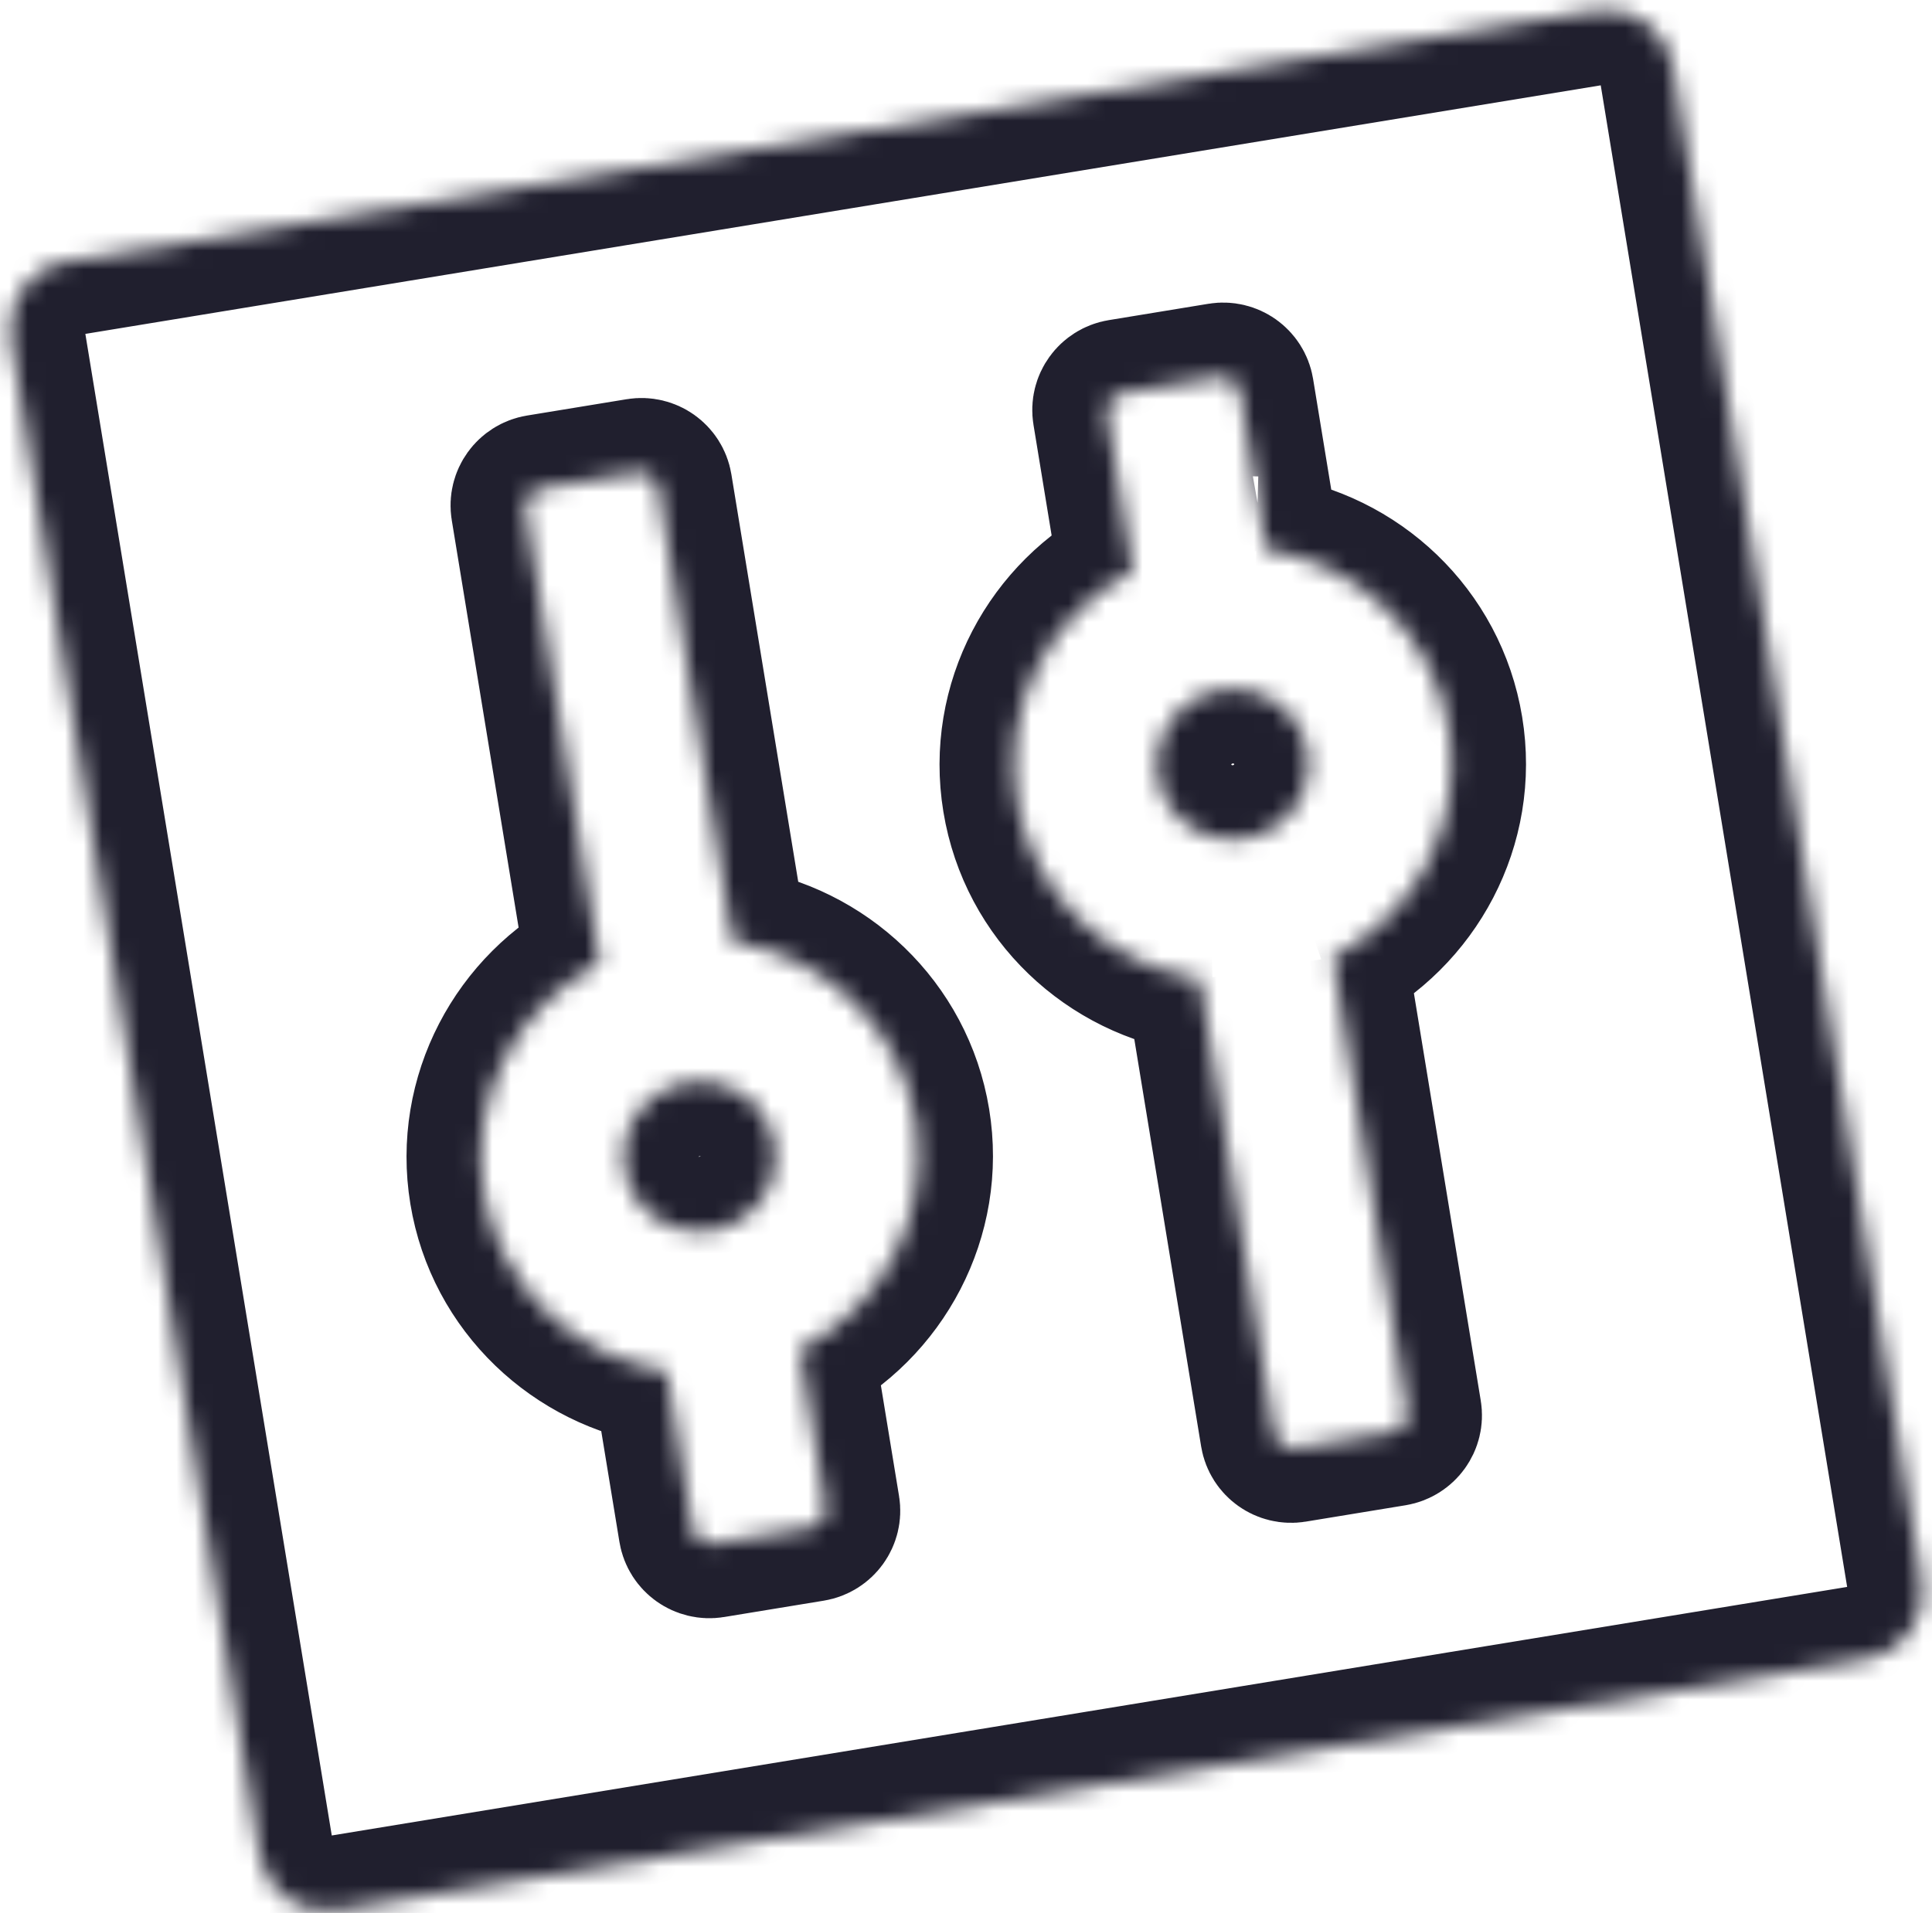 <svg width="104" height="103" viewBox="0 0 104 103" fill="none" xmlns="http://www.w3.org/2000/svg">
<mask id="path-1-inside-1_108_297" fill="white">
<path d="M85.889 0.587L3.579 14.091C1.599 14.416 0.26 16.265 0.582 18.228L13.977 99.872C14.299 101.836 16.159 103.16 18.138 102.835L100.449 89.331C102.429 89.006 103.768 87.157 103.445 85.194L90.05 3.55C89.728 1.586 87.869 0.262 85.889 0.587ZM43.048 72.662L44.449 81.203C44.529 81.691 44.192 82.157 43.7 82.237L38.332 83.118C37.84 83.199 37.372 82.866 37.292 82.377L35.89 73.836C30.979 73.092 26.877 69.3 26.037 64.175C25.196 59.05 27.869 54.135 32.287 51.872L28.265 27.356C28.185 26.868 28.522 26.403 29.014 26.322L34.382 25.442C34.874 25.361 35.342 25.694 35.422 26.182L39.444 50.698C44.355 51.441 48.457 55.234 49.298 60.358C50.139 65.484 47.466 70.399 43.048 72.662ZM71.698 51.569C71.72 51.565 71.73 51.552 71.741 51.55L75.763 76.066C75.843 76.554 75.506 77.019 75.014 77.1L69.646 77.981C69.154 78.061 68.686 77.728 68.606 77.24L64.584 52.725C64.606 52.721 64.619 52.73 64.63 52.728C59.689 52.013 55.574 48.211 54.73 43.064C53.885 37.916 56.57 32.999 61.023 30.742C61.001 30.746 60.991 30.759 60.98 30.761L59.579 22.219C59.498 21.731 59.836 21.265 60.328 21.185L65.696 20.304C66.188 20.223 66.656 20.557 66.736 21.045L68.137 29.586C68.115 29.59 68.102 29.581 68.091 29.582C73.032 30.298 77.147 34.1 77.991 39.247C78.836 44.394 76.151 49.312 71.698 51.569ZM62.334 41.816C62.508 42.875 63.099 43.821 63.977 44.446C64.855 45.071 65.948 45.324 67.016 45.149C68.083 44.974 69.038 44.385 69.671 43.512C70.303 42.639 70.56 41.554 70.386 40.495C70.213 39.436 69.622 38.49 68.744 37.864C67.866 37.239 66.773 36.987 65.705 37.162C64.638 37.337 63.682 37.926 63.05 38.799C62.418 39.672 62.161 40.757 62.334 41.816ZM40.861 59.749L40.649 59.511C40.647 59.499 40.636 59.501 40.634 59.49L40.512 59.374C40.499 59.364 40.486 59.355 40.484 59.344C40.348 59.218 40.215 59.103 40.06 59.003L40.035 58.985C39.983 58.948 39.931 58.911 39.88 58.885C39.776 58.811 39.663 58.75 39.551 58.7L39.54 58.702L39.389 58.624C39.377 58.614 39.352 58.607 39.339 58.598C39.191 58.531 39.031 58.466 38.863 58.425C38.839 58.418 38.804 58.412 38.778 58.394C38.729 58.379 38.694 58.373 38.645 58.358C38.61 58.353 38.562 58.338 38.526 58.332C38.467 58.319 38.407 58.306 38.349 58.304C38.303 58.301 38.243 58.288 38.197 58.284L38.091 58.267L37.929 58.26C37.904 58.252 37.871 58.258 37.847 58.25C37.767 58.252 37.685 58.243 37.605 58.244C37.582 58.248 37.56 58.252 37.536 58.244C37.467 58.244 37.411 58.253 37.342 58.253C37.319 58.257 37.297 58.261 37.262 58.255C37.172 58.27 37.092 58.272 37.003 58.286C36.913 58.301 36.835 58.314 36.747 58.34C36.725 58.343 36.703 58.347 36.671 58.363C36.604 58.374 36.538 58.397 36.484 58.417C36.462 58.42 36.44 58.424 36.419 58.439C36.343 58.463 36.266 58.487 36.192 58.522C36.171 58.537 36.138 58.542 36.117 58.557L35.966 58.616L35.871 58.666C35.828 58.684 35.775 58.715 35.733 58.734C35.68 58.765 35.628 58.797 35.574 58.817C35.542 58.833 35.501 58.863 35.469 58.88C35.428 58.909 35.397 58.926 35.355 58.955C35.335 58.97 35.303 58.986 35.284 59.012C35.152 59.114 35.019 59.215 34.888 59.328C34.879 59.341 34.858 59.356 34.849 59.369L34.731 59.49L34.72 59.492C34.632 59.587 34.544 59.681 34.467 59.773C34.43 59.825 34.391 59.865 34.353 59.917L34.334 59.943C34.23 60.091 34.133 60.244 34.042 60.401C34.033 60.414 34.023 60.427 34.025 60.438L33.947 60.587C33.948 60.599 33.937 60.6 33.939 60.611L33.815 60.905C33.807 60.929 33.798 60.942 33.79 60.966C33.581 61.581 33.508 62.254 33.619 62.931C33.73 63.608 34.016 64.233 34.409 64.738C34.424 64.758 34.437 64.767 34.452 64.788L34.663 65.026C34.665 65.038 34.676 65.036 34.678 65.047L34.801 65.163C34.814 65.173 34.827 65.182 34.828 65.193C34.964 65.319 35.098 65.434 35.252 65.534L35.278 65.552C35.33 65.589 35.382 65.626 35.432 65.652C35.536 65.726 35.649 65.787 35.761 65.838L35.772 65.836L35.923 65.913C35.936 65.923 35.96 65.93 35.973 65.939C36.122 66.006 36.282 66.071 36.449 66.112C36.473 66.119 36.509 66.125 36.535 66.143C36.583 66.158 36.618 66.164 36.667 66.179C36.702 66.184 36.751 66.199 36.786 66.205C36.846 66.218 36.905 66.231 36.963 66.233C37.009 66.236 37.069 66.249 37.115 66.253L37.222 66.27L37.384 66.278C37.408 66.285 37.441 66.279 37.465 66.287C37.546 66.285 37.628 66.294 37.708 66.293C37.73 66.289 37.752 66.285 37.777 66.293C37.846 66.293 37.901 66.284 37.97 66.284C37.993 66.28 38.015 66.276 38.05 66.282C38.14 66.267 38.22 66.266 38.309 66.251C38.399 66.236 38.477 66.223 38.565 66.198C38.587 66.194 38.61 66.19 38.641 66.174C38.709 66.163 38.774 66.141 38.828 66.12C38.85 66.117 38.873 66.113 38.893 66.098C38.97 66.074 39.046 66.05 39.121 66.015C39.141 66.001 39.175 65.995 39.195 65.98L39.346 65.921L39.442 65.871C39.485 65.853 39.537 65.822 39.58 65.803C39.632 65.772 39.684 65.741 39.738 65.72C39.77 65.704 39.811 65.674 39.843 65.658C39.884 65.628 39.916 65.612 39.957 65.582C39.977 65.567 40.009 65.551 40.028 65.525C40.16 65.423 40.293 65.322 40.424 65.209C40.433 65.196 40.454 65.181 40.463 65.168L40.581 65.047L40.592 65.045C40.68 64.951 40.768 64.856 40.845 64.764C40.882 64.713 40.922 64.672 40.959 64.62L40.978 64.594C41.081 64.452 41.18 64.288 41.27 64.136C41.279 64.123 41.289 64.11 41.287 64.099L41.366 63.95C41.364 63.939 41.375 63.937 41.373 63.926L41.497 63.632C41.505 63.608 41.514 63.595 41.522 63.571C41.731 62.956 41.804 62.283 41.693 61.606C41.582 60.929 41.296 60.304 40.903 59.799C40.888 59.779 40.873 59.759 40.861 59.749Z"/>
</mask>
<path d="M85.889 0.587L3.579 14.091C1.599 14.416 0.26 16.265 0.582 18.228L13.977 99.872C14.299 101.836 16.159 103.16 18.138 102.835L100.449 89.331C102.429 89.006 103.768 87.157 103.445 85.194L90.05 3.55C89.728 1.586 87.869 0.262 85.889 0.587ZM43.048 72.662L44.449 81.203C44.529 81.691 44.192 82.157 43.7 82.237L38.332 83.118C37.84 83.199 37.372 82.866 37.292 82.377L35.89 73.836C30.979 73.092 26.877 69.3 26.037 64.175C25.196 59.05 27.869 54.135 32.287 51.872L28.265 27.356C28.185 26.868 28.522 26.403 29.014 26.322L34.382 25.442C34.874 25.361 35.342 25.694 35.422 26.182L39.444 50.698C44.355 51.441 48.457 55.234 49.298 60.358C50.139 65.484 47.466 70.399 43.048 72.662ZM71.698 51.569C71.72 51.565 71.73 51.552 71.741 51.55L75.763 76.066C75.843 76.554 75.506 77.019 75.014 77.1L69.646 77.981C69.154 78.061 68.686 77.728 68.606 77.24L64.584 52.725C64.606 52.721 64.619 52.73 64.63 52.728C59.689 52.013 55.574 48.211 54.73 43.064C53.885 37.916 56.57 32.999 61.023 30.742C61.001 30.746 60.991 30.759 60.98 30.761L59.579 22.219C59.498 21.731 59.836 21.265 60.328 21.185L65.696 20.304C66.188 20.223 66.656 20.557 66.736 21.045L68.137 29.586C68.115 29.59 68.102 29.581 68.091 29.582C73.032 30.298 77.147 34.1 77.991 39.247C78.836 44.394 76.151 49.312 71.698 51.569ZM62.334 41.816C62.508 42.875 63.099 43.821 63.977 44.446C64.855 45.071 65.948 45.324 67.016 45.149C68.083 44.974 69.038 44.385 69.671 43.512C70.303 42.639 70.56 41.554 70.386 40.495C70.213 39.436 69.622 38.49 68.744 37.864C67.866 37.239 66.773 36.987 65.705 37.162C64.638 37.337 63.682 37.926 63.05 38.799C62.418 39.672 62.161 40.757 62.334 41.816ZM40.861 59.749L40.649 59.511C40.647 59.499 40.636 59.501 40.634 59.49L40.512 59.374C40.499 59.364 40.486 59.355 40.484 59.344C40.348 59.218 40.215 59.103 40.06 59.003L40.035 58.985C39.983 58.948 39.931 58.911 39.88 58.885C39.776 58.811 39.663 58.75 39.551 58.7L39.54 58.702L39.389 58.624C39.377 58.614 39.352 58.607 39.339 58.598C39.191 58.531 39.031 58.466 38.863 58.425C38.839 58.418 38.804 58.412 38.778 58.394C38.729 58.379 38.694 58.373 38.645 58.358C38.61 58.353 38.562 58.338 38.526 58.332C38.467 58.319 38.407 58.306 38.349 58.304C38.303 58.301 38.243 58.288 38.197 58.284L38.091 58.267L37.929 58.26C37.904 58.252 37.871 58.258 37.847 58.25C37.767 58.252 37.685 58.243 37.605 58.244C37.582 58.248 37.56 58.252 37.536 58.244C37.467 58.244 37.411 58.253 37.342 58.253C37.319 58.257 37.297 58.261 37.262 58.255C37.172 58.27 37.092 58.272 37.003 58.286C36.913 58.301 36.835 58.314 36.747 58.34C36.725 58.343 36.703 58.347 36.671 58.363C36.604 58.374 36.538 58.397 36.484 58.417C36.462 58.42 36.44 58.424 36.419 58.439C36.343 58.463 36.266 58.487 36.192 58.522C36.171 58.537 36.138 58.542 36.117 58.557L35.966 58.616L35.871 58.666C35.828 58.684 35.775 58.715 35.733 58.734C35.68 58.765 35.628 58.797 35.574 58.817C35.542 58.833 35.501 58.863 35.469 58.88C35.428 58.909 35.397 58.926 35.355 58.955C35.335 58.97 35.303 58.986 35.284 59.012C35.152 59.114 35.019 59.215 34.888 59.328C34.879 59.341 34.858 59.356 34.849 59.369L34.731 59.49L34.72 59.492C34.632 59.587 34.544 59.681 34.467 59.773C34.43 59.825 34.391 59.865 34.353 59.917L34.334 59.943C34.23 60.091 34.133 60.244 34.042 60.401C34.033 60.414 34.023 60.427 34.025 60.438L33.947 60.587C33.948 60.599 33.937 60.6 33.939 60.611L33.815 60.905C33.807 60.929 33.798 60.942 33.79 60.966C33.581 61.581 33.508 62.254 33.619 62.931C33.73 63.608 34.016 64.233 34.409 64.738C34.424 64.758 34.437 64.767 34.452 64.788L34.663 65.026C34.665 65.038 34.676 65.036 34.678 65.047L34.801 65.163C34.814 65.173 34.827 65.182 34.828 65.193C34.964 65.319 35.098 65.434 35.252 65.534L35.278 65.552C35.33 65.589 35.382 65.626 35.432 65.652C35.536 65.726 35.649 65.787 35.761 65.838L35.772 65.836L35.923 65.913C35.936 65.923 35.96 65.93 35.973 65.939C36.122 66.006 36.282 66.071 36.449 66.112C36.473 66.119 36.509 66.125 36.535 66.143C36.583 66.158 36.618 66.164 36.667 66.179C36.702 66.184 36.751 66.199 36.786 66.205C36.846 66.218 36.905 66.231 36.963 66.233C37.009 66.236 37.069 66.249 37.115 66.253L37.222 66.27L37.384 66.278C37.408 66.285 37.441 66.279 37.465 66.287C37.546 66.285 37.628 66.294 37.708 66.293C37.73 66.289 37.752 66.285 37.777 66.293C37.846 66.293 37.901 66.284 37.97 66.284C37.993 66.28 38.015 66.276 38.05 66.282C38.14 66.267 38.22 66.266 38.309 66.251C38.399 66.236 38.477 66.223 38.565 66.198C38.587 66.194 38.61 66.19 38.641 66.174C38.709 66.163 38.774 66.141 38.828 66.12C38.85 66.117 38.873 66.113 38.893 66.098C38.97 66.074 39.046 66.05 39.121 66.015C39.141 66.001 39.175 65.995 39.195 65.98L39.346 65.921L39.442 65.871C39.485 65.853 39.537 65.822 39.58 65.803C39.632 65.772 39.684 65.741 39.738 65.72C39.77 65.704 39.811 65.674 39.843 65.658C39.884 65.628 39.916 65.612 39.957 65.582C39.977 65.567 40.009 65.551 40.028 65.525C40.16 65.423 40.293 65.322 40.424 65.209C40.433 65.196 40.454 65.181 40.463 65.168L40.581 65.047L40.592 65.045C40.68 64.951 40.768 64.856 40.845 64.764C40.882 64.713 40.922 64.672 40.959 64.62L40.978 64.594C41.081 64.452 41.18 64.288 41.27 64.136C41.279 64.123 41.289 64.11 41.287 64.099L41.366 63.95C41.364 63.939 41.375 63.937 41.373 63.926L41.497 63.632C41.505 63.608 41.514 63.595 41.522 63.571C41.731 62.956 41.804 62.283 41.693 61.606C41.582 60.929 41.296 60.304 40.903 59.799C40.888 59.779 40.873 59.759 40.861 59.749Z" stroke="#201F2E" stroke-width="8" mask="url(#path-1-inside-1_108_297)"/>
</svg>
